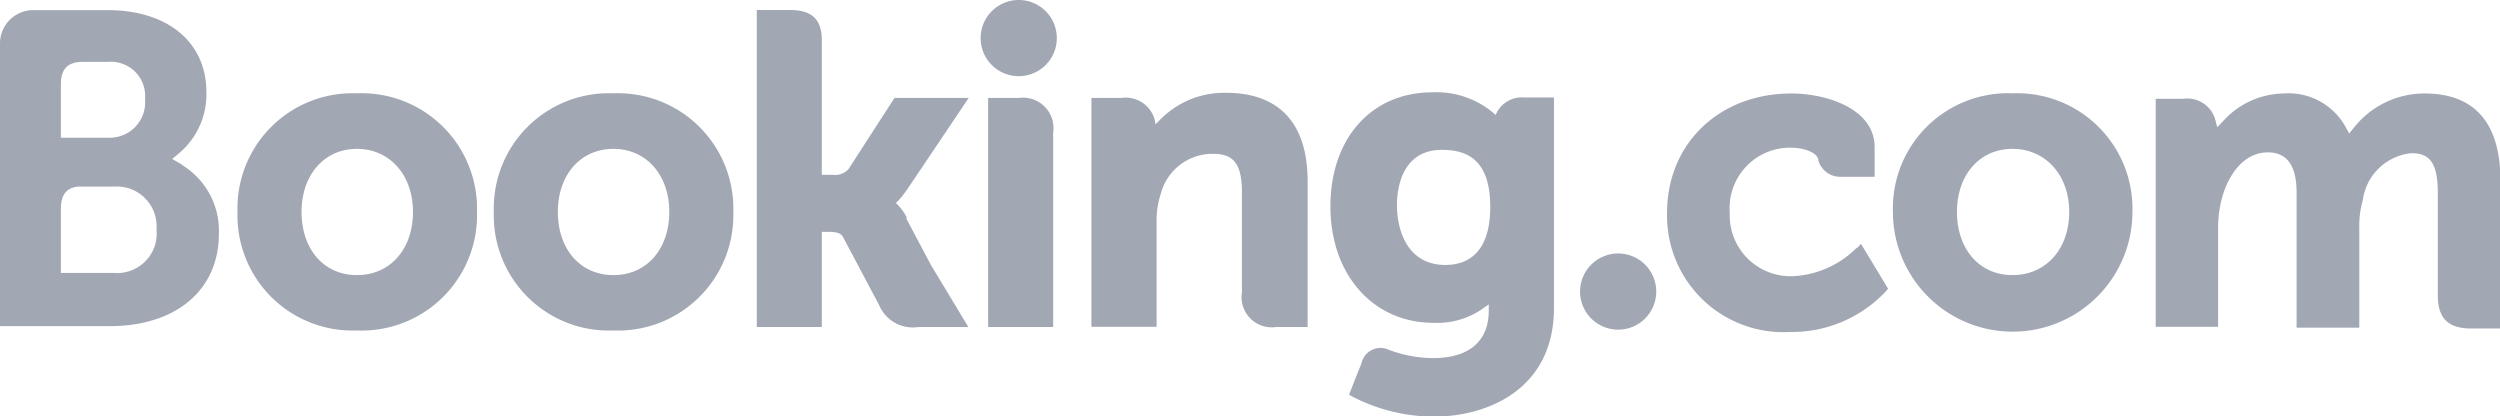<svg id="booking" xmlns="http://www.w3.org/2000/svg" width="150.31" height="25.01" viewBox="0 0 150.31 25.01"><title>booking</title><path id="path3372" d="M59.55,2.88a2.29,2.29,0,1,1,2.28,2.29,2.29,2.29,0,0,1-2.28-2.29" transform="translate(-0.59 -0.59)" style="fill:#a1a7b3"/><path id="path3374" d="M95.59,18.12a2.29,2.29,0,1,1,2.28,2.29,2.29,2.29,0,0,1-2.28-2.29" transform="translate(-0.59 -0.59)" style="fill:#a1a7b3"/><path id="path3376" d="M22.05,17.13c-2,0-3.33-1.57-3.33-3.8s1.37-3.79,3.33-3.79,3.37,1.56,3.37,3.79S24.06,17.13,22.05,17.13Zm0-10.93a6.92,6.92,0,0,0-7.18,7.13,6.92,6.92,0,0,0,7.18,7.13,6.94,6.94,0,0,0,7.22-7.13A6.94,6.94,0,0,0,22.05,6.2Z" transform="translate(-0.59 -0.59)" style="fill:#a1a7b3"/><path id="path3378" d="M55.12,13.69a3.08,3.08,0,0,0-.54-.77l-.13-.13.14-.13a5.66,5.66,0,0,0,.57-.72l3.67-5.46H54.37l-2.76,4.27a1.06,1.06,0,0,1-.94.35H50V3C50,1.41,49,1.19,48,1.19H46.09V20.25H50V14.53h.37c.45,0,.76.05.9.3l2.18,4.11a2.19,2.19,0,0,0,2.36,1.31h3l-2.25-3.73-1.5-2.83" transform="translate(-0.59 -0.59)" style="fill:#a1a7b3"/><path id="path3380" d="M74.31,6.17a5.38,5.38,0,0,0-4,1.65l-.24.24L70,7.73a1.81,1.81,0,0,0-2-1.25H66.21V20.24h3.92V13.9a5,5,0,0,1,.25-1.65,3.21,3.21,0,0,1,3.17-2.41c1.23,0,1.71.64,1.71,2.32v6a1.82,1.82,0,0,0,2.08,2.09h1.87V11.49c0-3.48-1.7-5.32-4.91-5.32" transform="translate(-0.59 -0.59)" style="fill:#a1a7b3"/><path id="path3382" d="M61.88,6.48H60V17.13h0v3.12h3.91V8.57a1.83,1.83,0,0,0-2.07-2.09" transform="translate(-0.59 -0.59)" style="fill:#a1a7b3"/><path id="path3384" d="M37.47,17.13c-2,0-3.34-1.57-3.34-3.8s1.37-3.79,3.34-3.79,3.36,1.56,3.36,3.79S39.48,17.13,37.47,17.13Zm0-10.93a6.92,6.92,0,0,0-7.19,7.13,6.92,6.92,0,0,0,7.19,7.13,6.94,6.94,0,0,0,7.21-7.13A6.94,6.94,0,0,0,37.47,6.2Z" transform="translate(-0.59 -0.59)" style="fill:#a1a7b3"/><path id="path3406" d="M121.59,17.13c-2,0-3.34-1.57-3.34-3.8s1.37-3.79,3.34-3.79S125,11.1,125,13.33,123.6,17.13,121.59,17.13Zm0-10.93a6.92,6.92,0,0,0-7.19,7.13,7.2,7.2,0,0,0,14.4,0A6.94,6.94,0,0,0,121.59,6.2Z" transform="translate(-0.59 -0.59)" style="fill:#a1a7b3"/><path id="path3408" d="M87.49,16.52c-2.15,0-2.91-1.87-2.91-3.63,0-.77.2-3.29,2.7-3.29,1.25,0,2.91.36,2.91,3.42C90.19,15.91,88.72,16.52,87.49,16.52ZM92.23,6.45a1.7,1.7,0,0,0-1.61.84l-.11.21-.18-.16a5.32,5.32,0,0,0-3.61-1.2c-3.67,0-6.14,2.76-6.14,6.86s2.56,7,6.21,7a4.78,4.78,0,0,0,3-.89l.31-.22v.38c0,1.84-1.19,2.85-3.35,2.85a7.71,7.71,0,0,1-2.64-.49,1.17,1.17,0,0,0-1.66.8l-.31.77-.44,1.12.27.15a10.76,10.76,0,0,0,4.8,1.17c3.35,0,7.25-1.71,7.25-6.53V6.45Z" transform="translate(-0.59 -0.59)" style="fill:#a1a7b3"/><path id="path3424" d="M7.44,17H4.25V13.15c0-.82.31-1.25,1-1.34H7.44A2.39,2.39,0,0,1,10,14.37,2.38,2.38,0,0,1,7.44,17ZM4.25,6.66v-1c0-.88.37-1.3,1.18-1.35H7.07A2.06,2.06,0,0,1,9.31,6.55,2.13,2.13,0,0,1,7.12,8.87H4.25Zm7.27,3.82-.58-.33.51-.43A4.62,4.62,0,0,0,13,6.13c0-3-2.33-4.93-5.93-4.93H2.52a2,2,0,0,0-1.93,2v17H7.18c4,0,6.57-2.18,6.57-5.55a4.63,4.63,0,0,0-2.23-4.15Z" transform="translate(-0.59 -0.59)" style="fill:#a1a7b3"/><path id="path3426" d="M146.33,6.21a5.41,5.41,0,0,0-4.21,2.05l-.29.36-.22-.41a3.92,3.92,0,0,0-3.72-2,5,5,0,0,0-3.61,1.63l-.38.4-.14-.53a1.75,1.75,0,0,0-1.91-1.18H130.2l0,13.71h3.75v-6a7,7,0,0,1,.2-1.61c.36-1.46,1.34-3,3-2.87,1,.09,1.52.88,1.52,2.4v8.13h3.77v-6a5.54,5.54,0,0,1,.21-1.66,3.27,3.27,0,0,1,2.93-2.83c1.15,0,1.58.66,1.58,2.41v6.13c0,1.38.62,2,2,2h1.77V11.49c0-3.5-1.54-5.28-4.57-5.28" transform="translate(-0.59 -0.59)" style="fill:#a1a7b3"/><path id="path3428" d="M112.23,15.48a5.8,5.8,0,0,1-3.75,1.71,3.66,3.66,0,0,1-3.89-3.83,3.63,3.63,0,0,1,3.69-3.89c.7,0,1.5.25,1.63.68l0,.07a1.37,1.37,0,0,0,1.33,1h2.06V9.44c0-2.37-3-3.23-5-3.23-4.33,0-7.48,3-7.48,7.18a7,7,0,0,0,7.4,7.16A7.75,7.75,0,0,0,114,18.08l.11-.13-1.63-2.7-.21.23" transform="translate(-0.59 -0.59)" style="fill:#a1a7b3"/></svg>